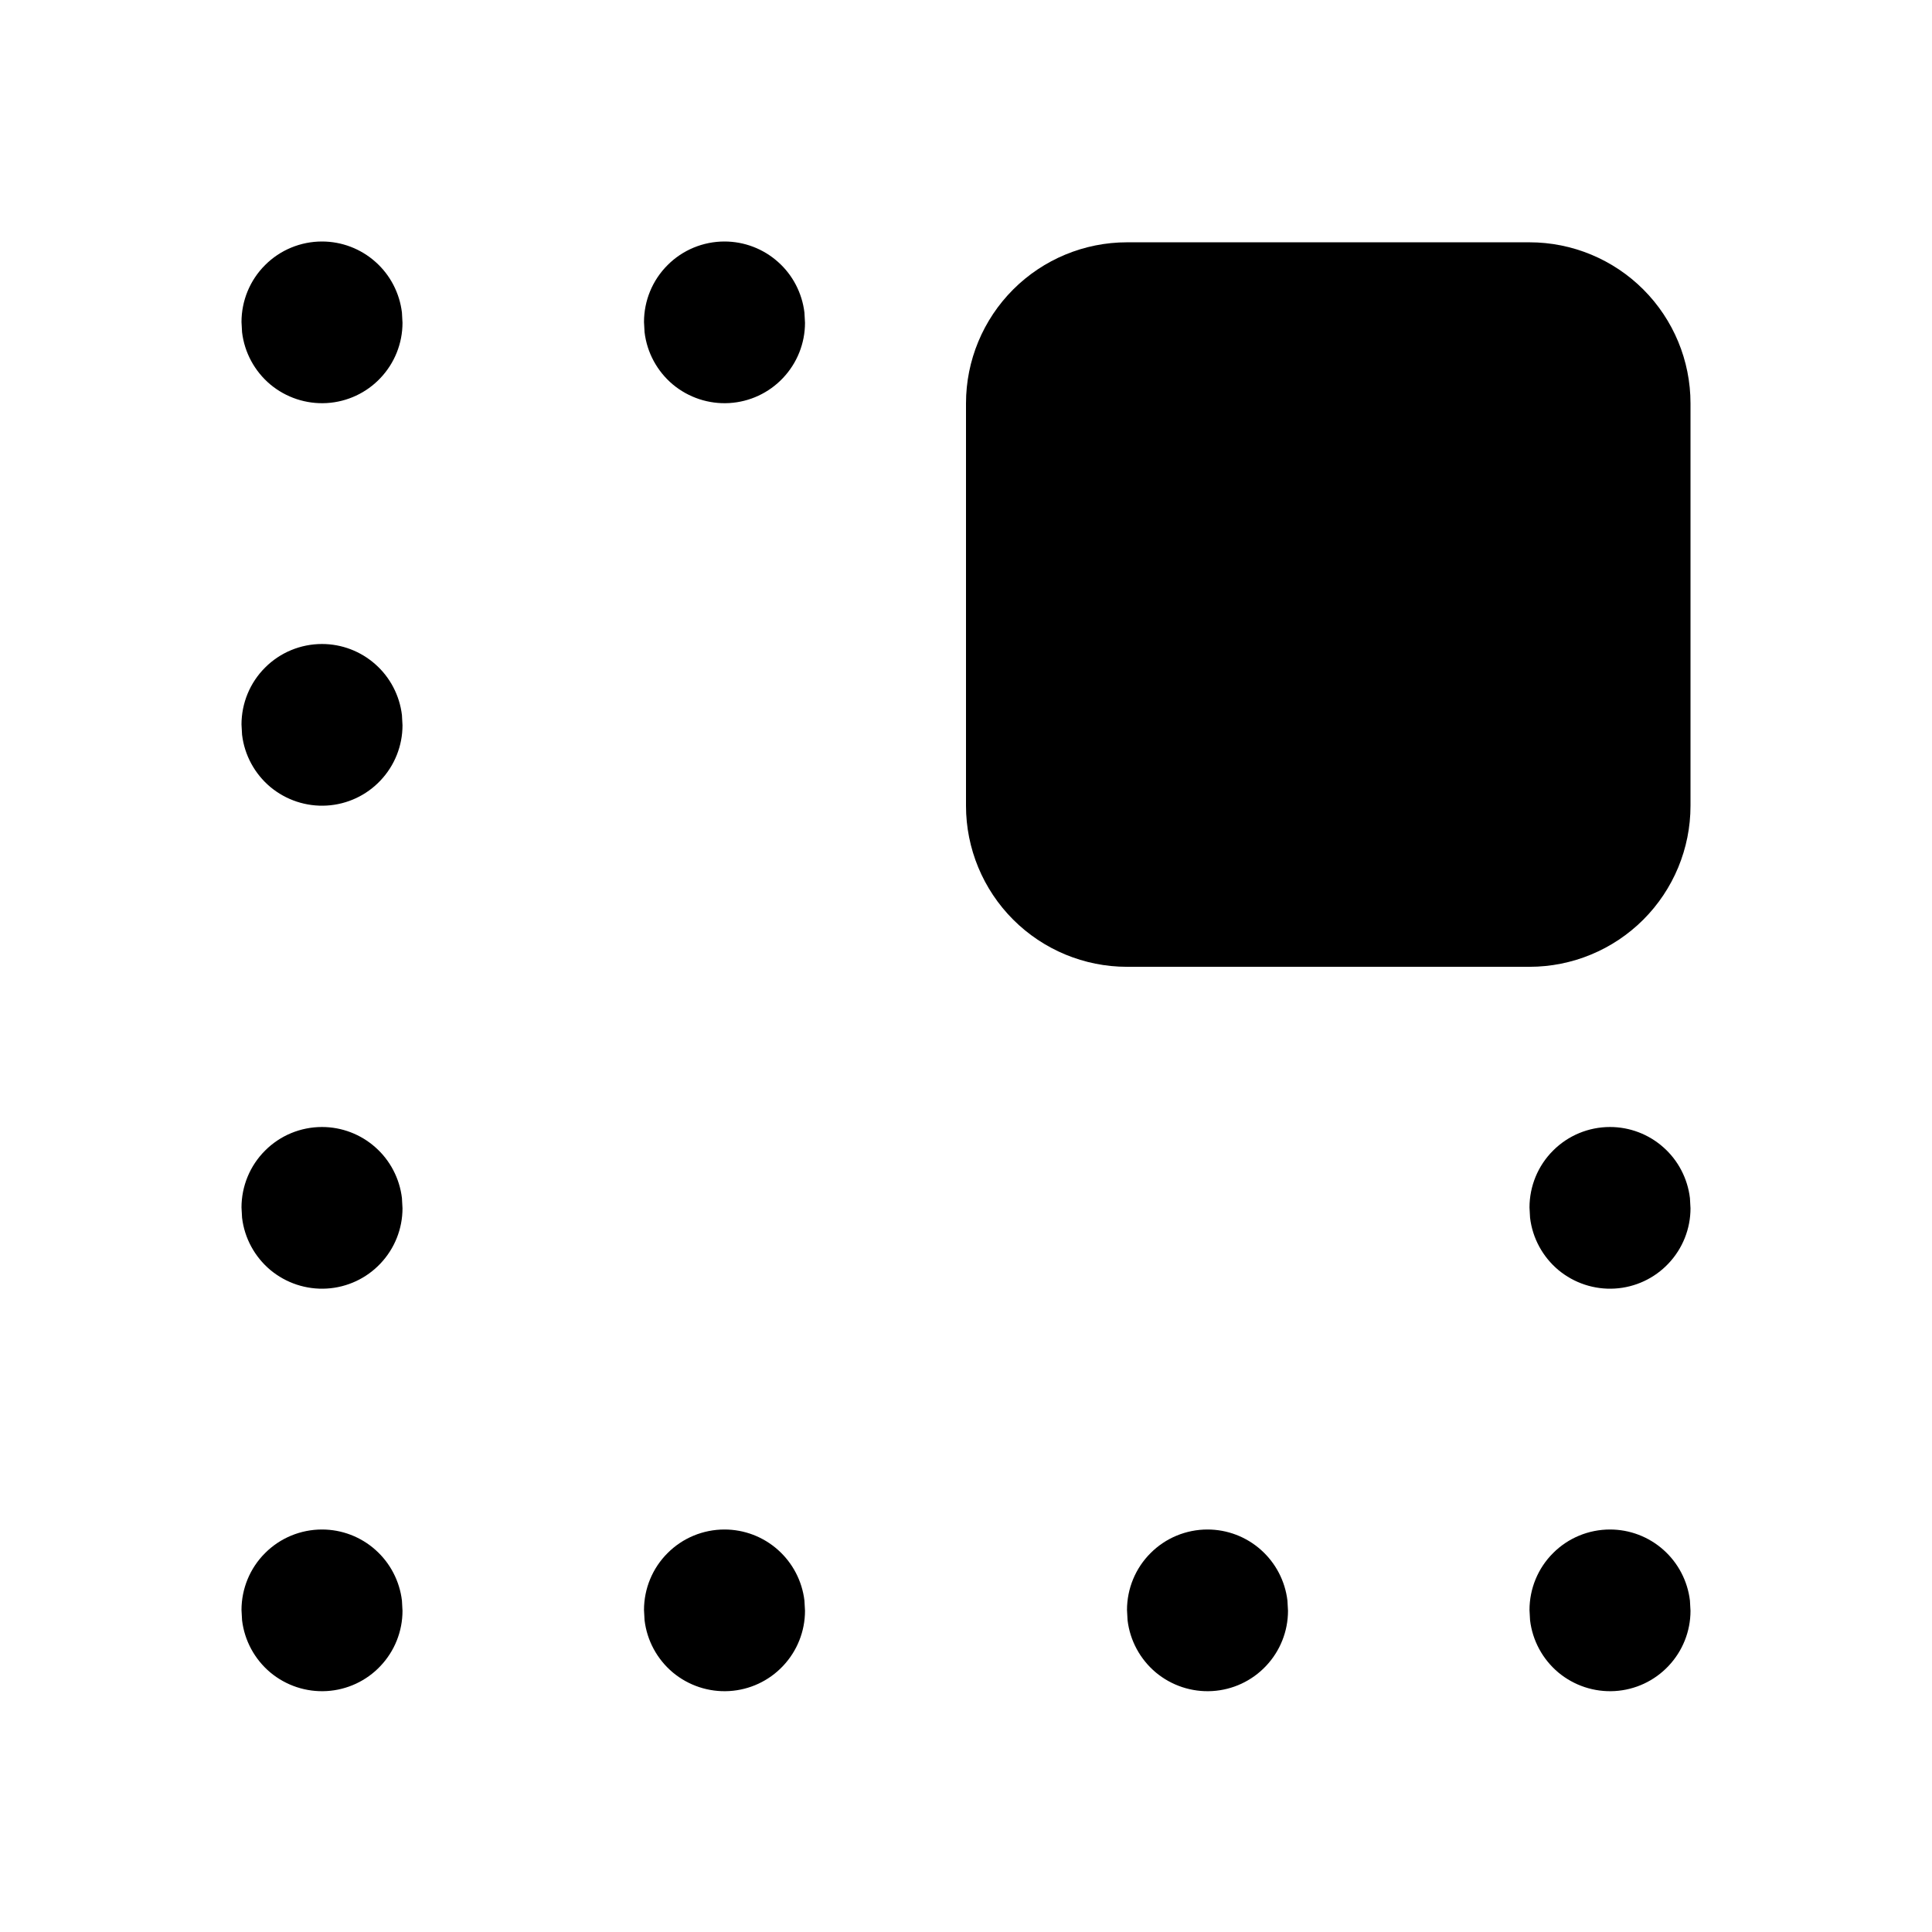 <svg width="24" height="24" viewBox="0 0 24 24" fill="none" xmlns="http://www.w3.org/2000/svg">
<path d="M19 3.01H14C13.47 3.01 12.961 3.221 12.586 3.596C12.211 3.971 12 4.48 12 5.01V10.01C12 10.54 12.211 11.049 12.586 11.424C12.961 11.799 13.47 12.01 14 12.01H19C19.53 12.01 20.039 11.799 20.414 11.424C20.789 11.049 21 10.54 21 10.01V5.01C21 4.48 20.789 3.971 20.414 3.596C20.039 3.221 19.53 3.01 19 3.01Z" fill="currentColor"/>
<path d="M20 14C20.245 14 20.481 14.09 20.664 14.253C20.847 14.415 20.964 14.64 20.993 14.883L21 15.01C21 15.265 20.902 15.51 20.727 15.695C20.552 15.881 20.313 15.992 20.059 16.007C19.804 16.022 19.554 15.939 19.358 15.776C19.163 15.612 19.037 15.38 19.007 15.127L19 15C19 14.735 19.105 14.48 19.293 14.293C19.48 14.105 19.735 14 20 14Z" fill="currentColor"/>
<path d="M20 19C20.245 19 20.481 19.09 20.664 19.253C20.847 19.416 20.964 19.64 20.993 19.883L21 20.01C21 20.265 20.902 20.51 20.727 20.695C20.552 20.881 20.313 20.992 20.059 21.007C19.804 21.022 19.554 20.939 19.358 20.776C19.163 20.612 19.037 20.38 19.007 20.127L19 20C19 19.735 19.105 19.48 19.293 19.293C19.48 19.105 19.735 19 20 19Z" fill="currentColor"/>
<path d="M15 19C15.245 19 15.481 19.09 15.664 19.253C15.847 19.416 15.964 19.64 15.993 19.883L16 20.01C16 20.265 15.902 20.51 15.727 20.695C15.552 20.881 15.313 20.992 15.059 21.007C14.804 21.022 14.554 20.939 14.358 20.776C14.163 20.612 14.037 20.38 14.007 20.127L14 20C14 19.735 14.105 19.48 14.293 19.293C14.48 19.105 14.735 19 15 19Z" fill="currentColor"/>
<path d="M9 19C9.245 19 9.481 19.09 9.664 19.253C9.847 19.416 9.964 19.64 9.993 19.883L10 20.01C10 20.265 9.902 20.51 9.727 20.695C9.552 20.881 9.313 20.992 9.059 21.007C8.804 21.022 8.554 20.939 8.358 20.776C8.163 20.612 8.037 20.38 8.007 20.127L8 20C8 19.735 8.105 19.48 8.293 19.293C8.48 19.105 8.735 19 9 19Z" fill="currentColor"/>
<path d="M9 3C9.245 3 9.481 3.09 9.664 3.253C9.847 3.415 9.964 3.64 9.993 3.883L10 4.01C10 4.265 9.902 4.51 9.727 4.695C9.552 4.881 9.313 4.992 9.059 5.007C8.804 5.022 8.554 4.939 8.358 4.776C8.163 4.612 8.037 4.38 8.007 4.127L8 4C8 3.735 8.105 3.48 8.293 3.293C8.48 3.105 8.735 3 9 3Z" fill="currentColor"/>
<path d="M4 19C4.245 19 4.481 19.09 4.664 19.253C4.847 19.416 4.964 19.64 4.993 19.883L5 20.01C5 20.265 4.902 20.51 4.727 20.695C4.552 20.881 4.313 20.992 4.059 21.007C3.804 21.022 3.554 20.939 3.358 20.776C3.163 20.612 3.037 20.38 3.007 20.127L3 20C3 19.735 3.105 19.48 3.293 19.293C3.48 19.105 3.735 19 4 19Z" fill="currentColor"/>
<path d="M4 14C4.245 14 4.481 14.09 4.664 14.253C4.847 14.415 4.964 14.64 4.993 14.883L5 15.01C5 15.265 4.902 15.51 4.727 15.695C4.552 15.881 4.313 15.992 4.059 16.007C3.804 16.022 3.554 15.939 3.358 15.776C3.163 15.612 3.037 15.38 3.007 15.127L3 15C3 14.735 3.105 14.48 3.293 14.293C3.48 14.105 3.735 14 4 14Z" fill="currentColor"/>
<path d="M4 8C4.245 8 4.481 8.09 4.664 8.253C4.847 8.415 4.964 8.64 4.993 8.883L5 9.01C5 9.265 4.902 9.51 4.727 9.695C4.552 9.881 4.313 9.992 4.059 10.007C3.804 10.022 3.554 9.939 3.358 9.776C3.163 9.612 3.037 9.38 3.007 9.127L3 9C3 8.735 3.105 8.48 3.293 8.293C3.48 8.105 3.735 8 4 8Z" fill="currentColor"/>
<path d="M4 3C4.245 3 4.481 3.09 4.664 3.253C4.847 3.415 4.964 3.64 4.993 3.883L5 4.01C5 4.265 4.902 4.51 4.727 4.695C4.552 4.881 4.313 4.992 4.059 5.007C3.804 5.022 3.554 4.939 3.358 4.776C3.163 4.612 3.037 4.38 3.007 4.127L3 4C3 3.735 3.105 3.48 3.293 3.293C3.48 3.105 3.735 3 4 3Z" fill="currentColor"/>
</svg>
